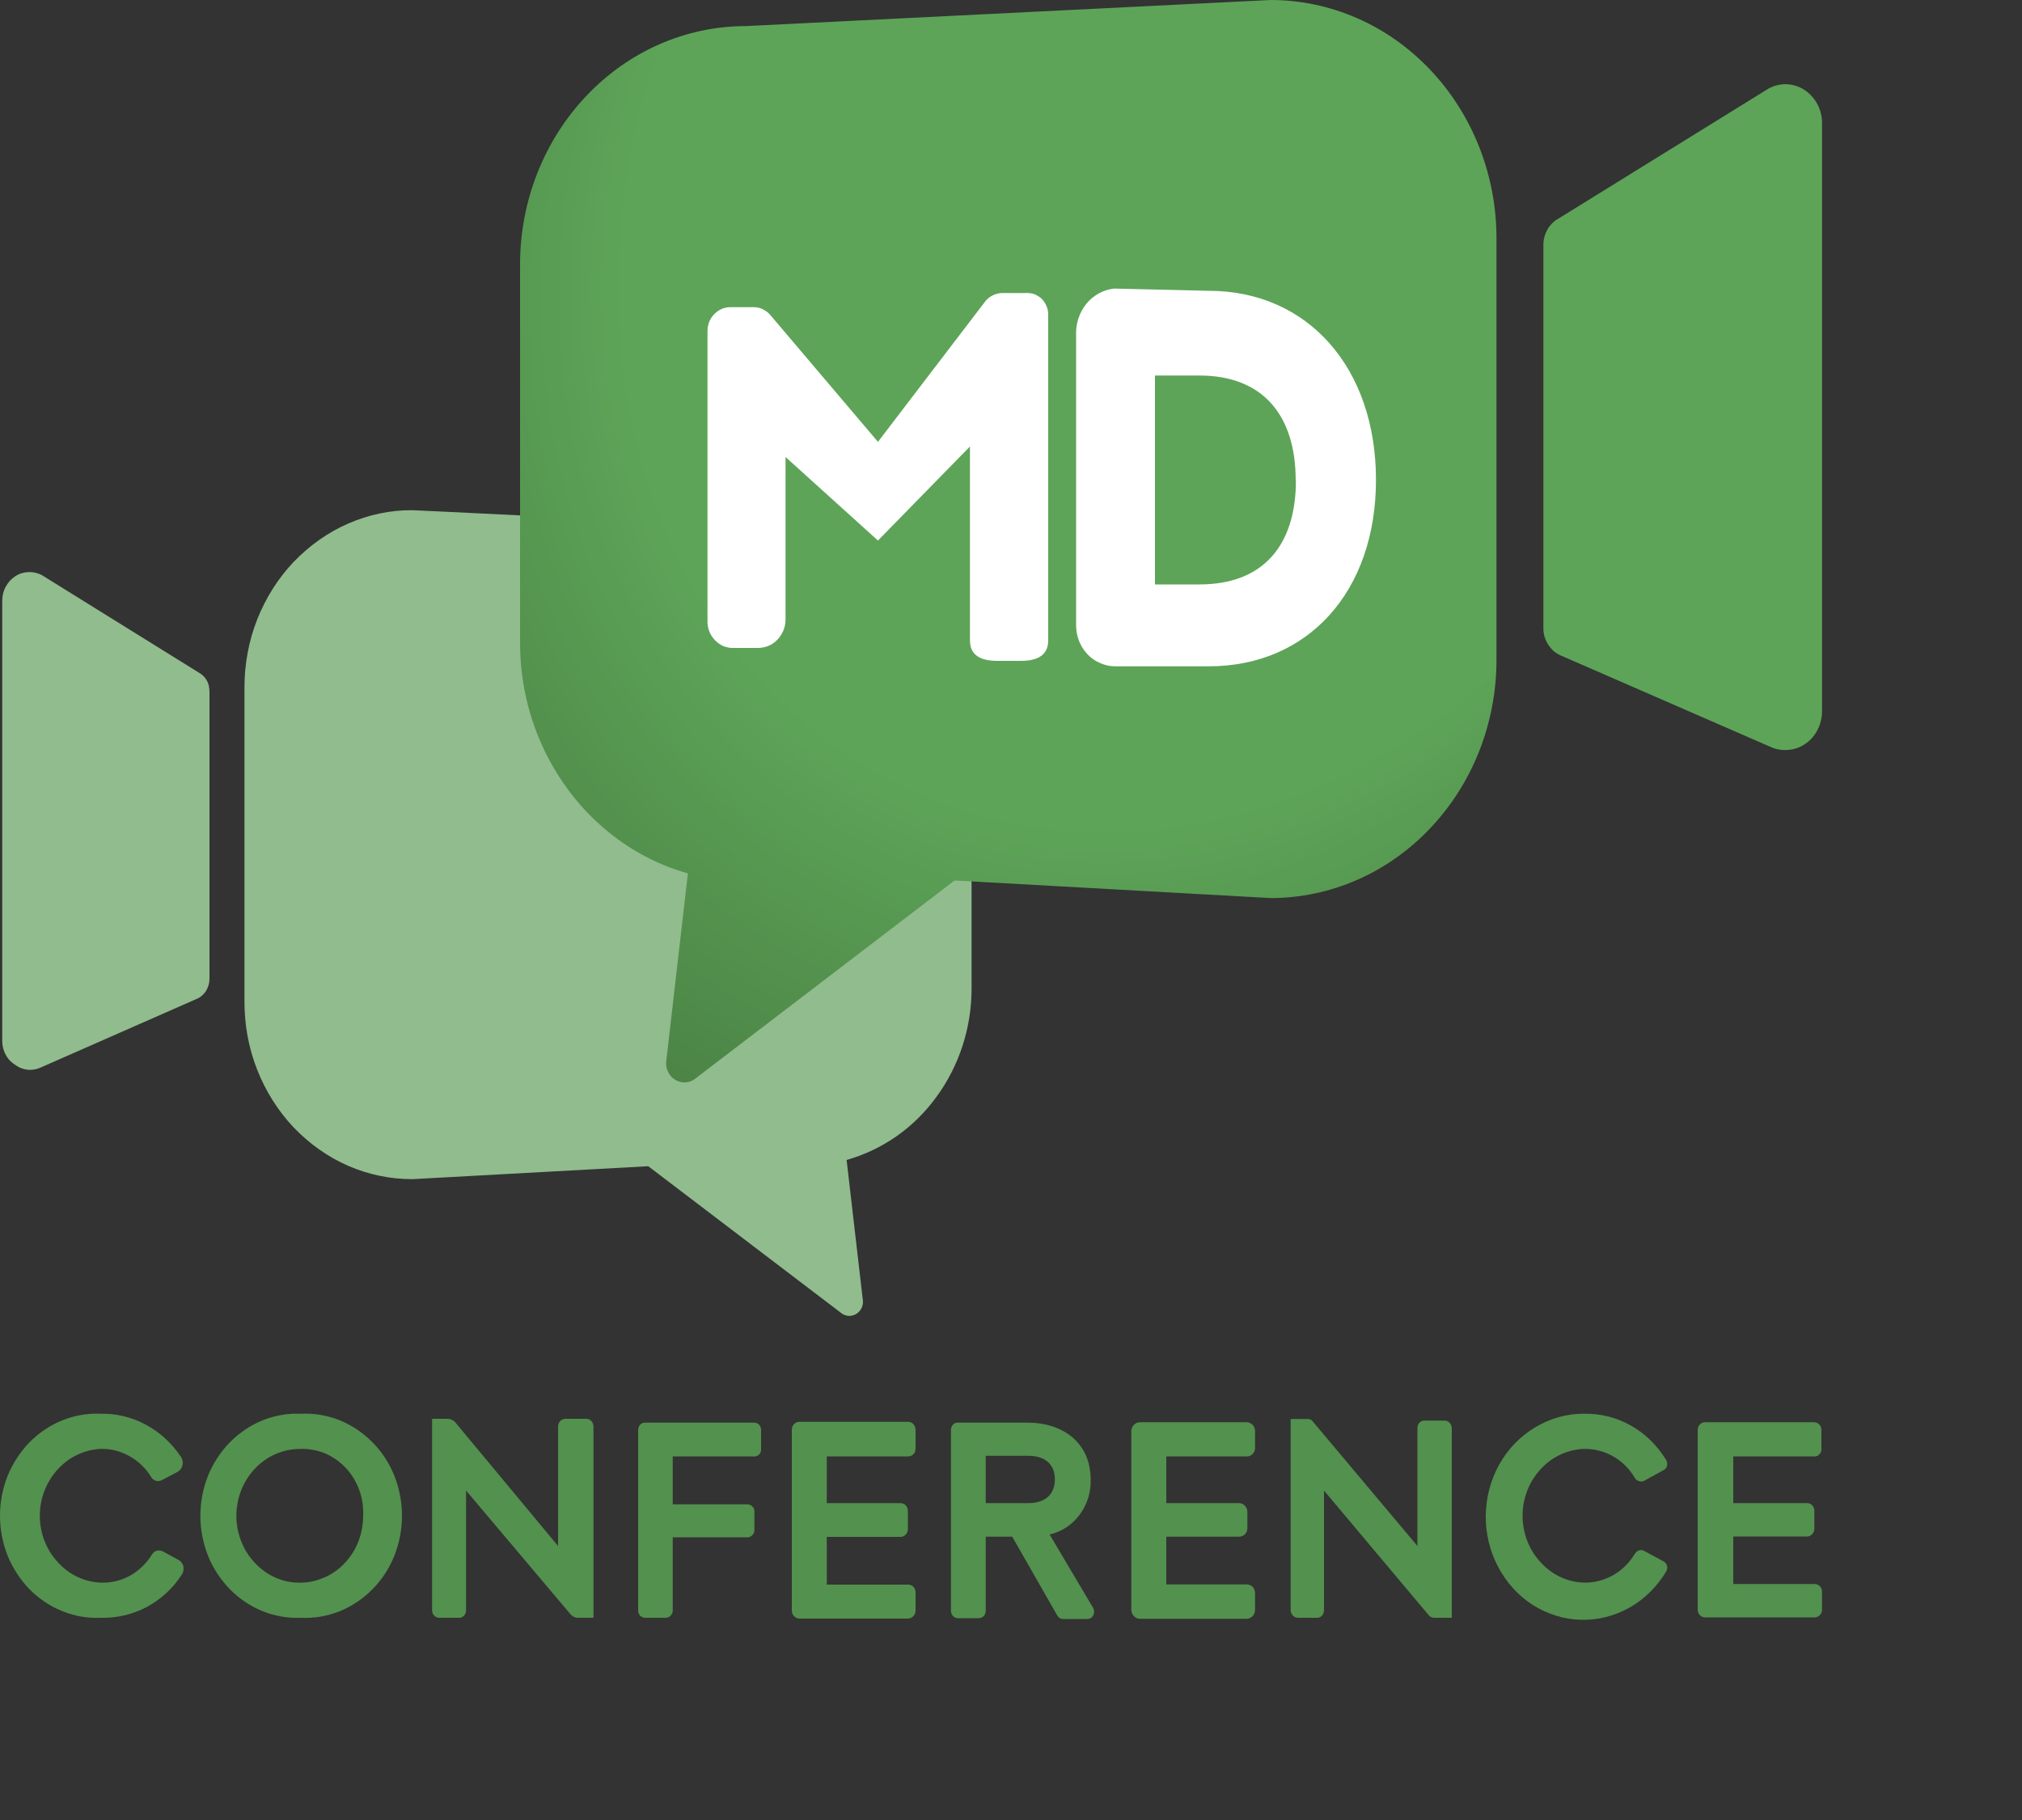 <svg width="10" height="9" viewBox="0 0 10 9" fill="none" xmlns="http://www.w3.org/2000/svg">
<rect x="0" y="0" width="10" height="9" fill="#333333" stroke="none"/>
<path d="M0.495 6.991C0.573 6.989 0.651 7.007 0.721 7.045C0.791 7.082 0.851 7.138 0.896 7.206C0.9 7.212 0.902 7.218 0.903 7.225C0.904 7.232 0.904 7.239 0.902 7.246C0.901 7.253 0.898 7.259 0.894 7.264C0.89 7.27 0.885 7.274 0.879 7.278L0.801 7.319C0.792 7.324 0.782 7.325 0.772 7.323C0.762 7.32 0.754 7.314 0.748 7.305C0.721 7.26 0.683 7.224 0.639 7.2C0.594 7.175 0.545 7.163 0.495 7.165C0.414 7.17 0.339 7.206 0.284 7.268C0.228 7.329 0.197 7.411 0.197 7.496C0.197 7.58 0.228 7.662 0.284 7.723C0.339 7.785 0.414 7.822 0.495 7.826C0.545 7.829 0.596 7.817 0.641 7.793C0.686 7.768 0.725 7.731 0.752 7.686C0.758 7.677 0.767 7.671 0.776 7.668C0.786 7.666 0.797 7.667 0.806 7.672L0.883 7.714C0.889 7.717 0.894 7.721 0.898 7.727C0.902 7.732 0.905 7.739 0.907 7.745C0.908 7.752 0.908 7.759 0.907 7.766C0.906 7.773 0.904 7.779 0.9 7.785C0.856 7.854 0.796 7.909 0.725 7.947C0.655 7.984 0.577 8.002 0.499 8C0.434 8.003 0.37 7.992 0.31 7.968C0.249 7.944 0.194 7.907 0.147 7.86C0.101 7.813 0.064 7.756 0.038 7.694C0.013 7.631 0 7.564 0 7.496C0 7.427 0.013 7.36 0.038 7.297C0.064 7.235 0.101 7.178 0.147 7.131C0.194 7.084 0.249 7.047 0.31 7.023C0.37 6.999 0.434 6.988 0.499 6.991H0.495Z" fill="#53914E"/>
<path d="M1.49 6.991C1.554 6.988 1.619 6.999 1.679 7.023C1.739 7.047 1.794 7.084 1.841 7.131C1.888 7.178 1.925 7.235 1.95 7.297C1.975 7.36 1.988 7.427 1.988 7.496C1.988 7.564 1.975 7.631 1.95 7.694C1.925 7.756 1.888 7.813 1.841 7.86C1.794 7.907 1.739 7.944 1.679 7.968C1.619 7.992 1.554 8.003 1.49 8C1.425 8.003 1.361 7.992 1.3 7.968C1.24 7.944 1.185 7.907 1.138 7.86C1.092 7.813 1.054 7.756 1.029 7.694C1.004 7.631 0.991 7.564 0.991 7.496C0.991 7.427 1.004 7.36 1.029 7.297C1.054 7.235 1.092 7.178 1.138 7.131C1.185 7.084 1.24 7.047 1.3 7.023C1.361 6.999 1.425 6.988 1.49 6.991ZM1.49 7.165C1.427 7.164 1.366 7.182 1.314 7.217C1.261 7.253 1.22 7.304 1.195 7.364C1.17 7.425 1.163 7.491 1.174 7.556C1.186 7.621 1.215 7.68 1.259 7.727C1.302 7.774 1.358 7.807 1.419 7.82C1.48 7.833 1.543 7.827 1.601 7.802C1.659 7.778 1.708 7.735 1.743 7.681C1.778 7.626 1.796 7.562 1.796 7.496C1.798 7.453 1.792 7.409 1.777 7.369C1.762 7.328 1.74 7.291 1.711 7.26C1.682 7.229 1.648 7.205 1.61 7.188C1.572 7.172 1.531 7.164 1.49 7.165Z" fill="#53914E"/>
<path d="M2.275 8H2.172C2.163 8 2.154 7.996 2.147 7.989C2.14 7.982 2.137 7.973 2.137 7.963V7.016H2.214C2.221 7.016 2.228 7.018 2.235 7.021C2.241 7.024 2.247 7.028 2.252 7.034L2.76 7.645V7.053C2.76 7.048 2.761 7.043 2.763 7.039C2.765 7.034 2.768 7.03 2.771 7.027C2.774 7.023 2.778 7.021 2.782 7.019C2.787 7.017 2.791 7.016 2.796 7.016H2.9C2.909 7.016 2.918 7.02 2.925 7.027C2.931 7.034 2.935 7.044 2.935 7.054V8H2.858C2.851 8 2.844 7.998 2.837 7.995C2.831 7.992 2.825 7.987 2.821 7.982L2.305 7.371V7.963C2.305 7.972 2.302 7.98 2.297 7.987C2.291 7.994 2.283 7.999 2.275 8Z" fill="#53914E"/>
<path d="M3.727 7.202H3.327V7.439H3.697C3.706 7.439 3.715 7.443 3.721 7.45C3.728 7.456 3.731 7.466 3.731 7.475V7.566C3.731 7.575 3.728 7.585 3.721 7.591C3.715 7.598 3.706 7.602 3.697 7.602H3.327V7.965C3.327 7.974 3.323 7.983 3.316 7.99C3.31 7.996 3.301 8 3.292 8H3.19C3.181 8 3.173 7.996 3.166 7.99C3.16 7.983 3.156 7.974 3.156 7.965V7.07C3.156 7.061 3.16 7.052 3.166 7.045C3.173 7.038 3.181 7.035 3.19 7.035H3.73C3.739 7.035 3.747 7.038 3.754 7.045C3.76 7.052 3.764 7.061 3.764 7.07V7.169C3.764 7.174 3.763 7.178 3.761 7.183C3.759 7.187 3.756 7.191 3.753 7.194C3.749 7.197 3.745 7.199 3.741 7.201C3.736 7.202 3.732 7.203 3.727 7.202Z" fill="#53914E"/>
<path d="M4.491 7.202H4.089V7.433H4.453C4.458 7.433 4.463 7.434 4.467 7.436C4.472 7.437 4.476 7.44 4.479 7.444C4.483 7.448 4.486 7.452 4.487 7.457C4.489 7.461 4.49 7.466 4.49 7.472V7.562C4.49 7.572 4.486 7.582 4.479 7.589C4.472 7.596 4.463 7.6 4.453 7.6H4.089V7.836H4.491C4.496 7.836 4.501 7.837 4.505 7.839C4.51 7.84 4.514 7.843 4.517 7.847C4.521 7.85 4.523 7.855 4.525 7.859C4.527 7.864 4.528 7.869 4.528 7.874V7.965C4.528 7.975 4.524 7.985 4.517 7.992C4.51 7.999 4.501 8.004 4.491 8.004H3.953C3.943 8.004 3.934 7.999 3.927 7.992C3.92 7.985 3.916 7.975 3.916 7.965V7.07C3.916 7.06 3.92 7.05 3.927 7.042C3.934 7.035 3.943 7.031 3.953 7.031H4.491C4.501 7.031 4.51 7.035 4.517 7.042C4.524 7.05 4.528 7.06 4.528 7.07V7.161C4.528 7.166 4.528 7.171 4.526 7.177C4.525 7.182 4.522 7.186 4.518 7.19C4.515 7.194 4.511 7.197 4.506 7.199C4.501 7.201 4.496 7.202 4.491 7.202Z" fill="#53914E"/>
<path d="M5.006 7.599H4.875V7.966C4.875 7.976 4.871 7.985 4.865 7.992C4.858 7.998 4.85 8.002 4.841 8.002H4.737C4.728 8.002 4.719 7.998 4.713 7.991C4.707 7.985 4.703 7.976 4.703 7.966V7.07C4.703 7.061 4.707 7.052 4.713 7.045C4.719 7.038 4.728 7.035 4.737 7.035H5.081C5.258 7.035 5.394 7.135 5.394 7.317C5.396 7.38 5.376 7.442 5.339 7.491C5.302 7.541 5.249 7.575 5.191 7.588L5.406 7.951C5.409 7.956 5.411 7.963 5.411 7.969C5.411 7.975 5.41 7.982 5.407 7.987C5.404 7.993 5.4 7.998 5.395 8.001C5.39 8.004 5.384 8.006 5.378 8.006H5.258C5.253 8.006 5.247 8.005 5.242 8.002C5.236 7.999 5.232 7.994 5.229 7.989L5.006 7.599ZM5.085 7.433C5.171 7.433 5.217 7.388 5.217 7.315C5.217 7.241 5.168 7.199 5.085 7.199H4.875V7.433H5.085Z" fill="#53914E"/>
<path d="M6.165 7.202H5.768V7.433H6.127C6.138 7.433 6.149 7.437 6.157 7.446C6.165 7.454 6.169 7.465 6.169 7.477V7.556C6.169 7.562 6.168 7.567 6.166 7.573C6.164 7.578 6.161 7.583 6.157 7.587C6.153 7.591 6.148 7.594 6.143 7.596C6.138 7.598 6.133 7.599 6.127 7.599H5.768V7.835H6.165C6.17 7.835 6.176 7.836 6.181 7.838C6.186 7.84 6.191 7.843 6.195 7.847C6.199 7.851 6.202 7.856 6.204 7.862C6.206 7.867 6.207 7.873 6.207 7.879V7.96C6.207 7.972 6.203 7.983 6.195 7.992C6.187 8 6.176 8.005 6.165 8.005H5.637C5.626 8.005 5.615 8 5.608 7.992C5.6 7.983 5.595 7.972 5.595 7.96V7.077C5.595 7.065 5.6 7.054 5.608 7.046C5.615 7.038 5.626 7.033 5.637 7.033H6.165C6.176 7.033 6.187 7.038 6.195 7.046C6.203 7.054 6.207 7.065 6.207 7.077V7.161C6.207 7.172 6.202 7.183 6.194 7.191C6.186 7.198 6.176 7.203 6.165 7.202Z" fill="#53914E"/>
<path d="M6.519 8H6.419C6.415 8 6.41 7.999 6.405 7.997C6.401 7.995 6.397 7.992 6.394 7.989C6.39 7.985 6.388 7.981 6.386 7.976C6.384 7.972 6.383 7.967 6.383 7.962V7.017H6.464C6.47 7.016 6.475 7.017 6.481 7.02C6.486 7.022 6.49 7.026 6.494 7.031L7.01 7.645V7.063C7.01 7.058 7.011 7.053 7.012 7.048C7.014 7.043 7.017 7.039 7.02 7.035C7.024 7.032 7.028 7.029 7.032 7.027C7.037 7.025 7.042 7.025 7.047 7.025H7.143C7.148 7.025 7.152 7.025 7.157 7.027C7.161 7.029 7.165 7.032 7.169 7.035C7.172 7.039 7.175 7.043 7.177 7.048C7.179 7.053 7.18 7.058 7.18 7.063V8H7.094C7.088 8 7.082 7.999 7.077 7.996C7.072 7.994 7.068 7.99 7.064 7.985L6.548 7.371V7.962C6.548 7.971 6.545 7.98 6.54 7.987C6.535 7.994 6.527 7.998 6.519 8Z" fill="#53914E"/>
<path d="M7.83 6.991C7.912 6.989 7.992 7.008 8.065 7.049C8.137 7.089 8.197 7.149 8.241 7.221C8.243 7.226 8.245 7.23 8.245 7.235C8.246 7.24 8.246 7.245 8.244 7.249C8.243 7.254 8.241 7.258 8.238 7.262C8.235 7.265 8.231 7.268 8.227 7.27L8.131 7.323C8.123 7.327 8.114 7.327 8.105 7.324C8.097 7.322 8.09 7.316 8.085 7.308C8.058 7.262 8.02 7.225 7.975 7.2C7.929 7.175 7.879 7.163 7.828 7.165C7.747 7.17 7.672 7.206 7.617 7.268C7.561 7.329 7.53 7.411 7.53 7.496C7.53 7.58 7.561 7.662 7.617 7.723C7.672 7.785 7.747 7.822 7.828 7.826C7.879 7.828 7.929 7.816 7.975 7.791C8.02 7.766 8.058 7.729 8.085 7.684C8.09 7.676 8.097 7.67 8.105 7.667C8.114 7.664 8.123 7.665 8.131 7.669L8.227 7.721C8.231 7.723 8.235 7.726 8.238 7.73C8.241 7.733 8.243 7.738 8.244 7.742C8.246 7.747 8.246 7.752 8.245 7.756C8.245 7.761 8.243 7.766 8.241 7.77C8.196 7.845 8.134 7.907 8.06 7.949C7.986 7.991 7.903 8.012 7.819 8.01C7.735 8.008 7.653 7.982 7.581 7.937C7.509 7.891 7.45 7.826 7.409 7.748C7.368 7.671 7.347 7.583 7.348 7.495C7.349 7.406 7.372 7.319 7.414 7.243C7.457 7.166 7.518 7.103 7.591 7.059C7.664 7.015 7.746 6.991 7.83 6.991Z" fill="#53914E"/>
<path d="M8.975 7.202H8.572V7.433H8.937C8.946 7.433 8.955 7.436 8.962 7.443C8.969 7.45 8.973 7.46 8.973 7.47V7.56C8.973 7.565 8.972 7.57 8.97 7.575C8.968 7.579 8.966 7.584 8.962 7.587C8.959 7.59 8.955 7.593 8.951 7.595C8.946 7.597 8.942 7.598 8.937 7.598H8.572V7.833H8.975C8.979 7.833 8.984 7.834 8.988 7.836C8.993 7.838 8.997 7.84 9 7.844C9.004 7.847 9.006 7.851 9.008 7.856C9.01 7.861 9.011 7.865 9.011 7.87V7.961C9.011 7.971 9.007 7.98 9 7.987C8.993 7.994 8.984 7.998 8.975 7.998H8.432C8.422 7.998 8.413 7.994 8.407 7.987C8.4 7.98 8.396 7.971 8.396 7.961V7.07C8.396 7.06 8.4 7.051 8.407 7.044C8.413 7.037 8.422 7.033 8.432 7.033H8.972C8.982 7.033 8.991 7.037 8.997 7.044C9.004 7.051 9.008 7.06 9.008 7.07V7.161C9.009 7.166 9.008 7.171 9.007 7.176C9.006 7.181 9.003 7.185 9 7.189C8.997 7.193 8.993 7.196 8.989 7.199C8.984 7.201 8.98 7.202 8.975 7.202Z" fill="#53914E"/>
<path d="M1.036 3.422V4.84C1.036 4.861 1.03 4.882 1.019 4.9C1.008 4.917 0.993 4.931 0.974 4.939L0.201 5.279C0.181 5.288 0.159 5.292 0.137 5.29C0.116 5.288 0.095 5.28 0.077 5.267C0.057 5.255 0.04 5.238 0.029 5.217C0.017 5.196 0.011 5.172 0.011 5.148V2.972C0.011 2.948 0.016 2.924 0.028 2.902C0.039 2.881 0.055 2.863 0.075 2.85C0.094 2.837 0.117 2.83 0.14 2.829C0.163 2.828 0.186 2.833 0.207 2.844L0.98 3.324C0.993 3.331 1.004 3.34 1.014 3.352C1.023 3.364 1.03 3.377 1.033 3.392C1.035 3.402 1.036 3.412 1.036 3.422Z" fill="#91BC8E"/>
<path d="M4.805 3.495V4.889C4.805 5.082 4.744 5.27 4.632 5.423C4.521 5.577 4.364 5.686 4.187 5.736L4.268 6.436C4.268 6.449 4.265 6.462 4.258 6.474C4.251 6.485 4.242 6.494 4.23 6.5C4.219 6.506 4.206 6.508 4.193 6.507C4.181 6.505 4.168 6.5 4.159 6.492L3.206 5.767L2.04 5.831C1.931 5.831 1.823 5.809 1.722 5.765C1.621 5.721 1.53 5.656 1.452 5.575C1.375 5.493 1.314 5.397 1.272 5.29C1.23 5.184 1.209 5.07 1.209 4.954V3.399C1.209 3.284 1.23 3.17 1.272 3.063C1.314 2.957 1.375 2.86 1.452 2.779C1.53 2.698 1.621 2.633 1.722 2.589C1.823 2.545 1.931 2.522 2.04 2.523L2.233 2.532L2.559 2.548L2.69 2.554L3.39 2.589L3.974 2.618C4.194 2.618 4.405 2.711 4.561 2.875C4.717 3.04 4.804 3.263 4.805 3.495Z" fill="#91BC8E"/>
<path d="M8.988 0.515C8.965 0.472 8.927 0.439 8.883 0.425C8.838 0.41 8.79 0.415 8.748 0.437L7.709 1.08C7.686 1.092 7.667 1.111 7.654 1.133C7.641 1.156 7.633 1.182 7.633 1.209V3.113C7.634 3.146 7.647 3.178 7.668 3.203C7.673 3.209 7.678 3.214 7.683 3.219C7.694 3.228 7.705 3.235 7.718 3.241L8.76 3.695C8.787 3.707 8.817 3.711 8.847 3.708C8.877 3.705 8.905 3.695 8.93 3.677C8.955 3.66 8.975 3.636 8.989 3.609C9.003 3.581 9.011 3.55 9.011 3.519V0.607C9.011 0.575 9.003 0.543 8.988 0.515Z" fill="#5DA458"/>
<path d="M6.284 0L3.689 0.129C3.393 0.129 3.109 0.253 2.9 0.474C2.69 0.695 2.572 0.995 2.572 1.307V3.179C2.572 3.389 2.625 3.595 2.726 3.775C2.875 4.043 3.117 4.239 3.402 4.319L3.294 5.257C3.294 5.275 3.299 5.293 3.308 5.308C3.317 5.323 3.33 5.335 3.345 5.343C3.361 5.351 3.378 5.354 3.395 5.352C3.412 5.35 3.428 5.343 3.441 5.332L4.721 4.354L6.284 4.441C6.58 4.441 6.864 4.317 7.073 4.096C7.283 3.875 7.401 3.576 7.401 3.263V1.178C7.401 0.866 7.283 0.566 7.073 0.345C6.864 0.124 6.58 0 6.284 0Z" fill="url(#paint0_radial)"/>
<path d="M3.809 1.557L4.342 2.185L4.876 1.486C4.886 1.475 4.899 1.465 4.913 1.459C4.927 1.453 4.942 1.449 4.957 1.449H5.072C5.086 1.448 5.1 1.45 5.114 1.454C5.127 1.459 5.14 1.467 5.15 1.476C5.161 1.486 5.169 1.499 5.175 1.512C5.181 1.526 5.184 1.54 5.184 1.555V3.167C5.184 3.245 5.123 3.268 5.049 3.268H4.932C4.857 3.268 4.797 3.245 4.797 3.167V2.208L4.342 2.673L3.885 2.26V3.067C3.884 3.105 3.868 3.14 3.842 3.166C3.816 3.192 3.781 3.205 3.745 3.204H3.627C3.61 3.205 3.593 3.201 3.577 3.195C3.562 3.188 3.547 3.178 3.535 3.165C3.523 3.152 3.513 3.137 3.507 3.12C3.501 3.103 3.498 3.085 3.499 3.067V1.638C3.499 1.606 3.51 1.576 3.532 1.554C3.553 1.532 3.581 1.519 3.611 1.519H3.728C3.743 1.519 3.758 1.522 3.772 1.529C3.786 1.536 3.799 1.545 3.809 1.557Z" fill="white"/>
<path d="M5.978 1.438C6.468 1.438 6.805 1.819 6.805 2.373C6.805 2.927 6.467 3.295 5.978 3.295H5.514C5.488 3.295 5.463 3.289 5.439 3.278C5.415 3.268 5.393 3.252 5.375 3.232C5.357 3.212 5.343 3.188 5.334 3.163C5.325 3.137 5.321 3.109 5.322 3.082V1.66C5.319 1.603 5.337 1.547 5.372 1.503C5.407 1.46 5.456 1.433 5.51 1.427L5.978 1.438ZM6.408 2.376C6.408 2.052 6.244 1.857 5.932 1.857H5.712V2.89H5.933C6.245 2.89 6.409 2.699 6.409 2.376H6.408Z" fill="white"/>
<defs>
<radialGradient id="paint0_radial" cx="0" cy="0" r="1" gradientUnits="userSpaceOnUse" gradientTransform="translate(5.851 1.003) rotate(114.367) scale(7.511 6.215)">
<stop offset="0.42" stop-color="#5DA458"/>
<stop offset="1" stop-color="#355A2E"/>
</radialGradient>
</defs>
</svg>

